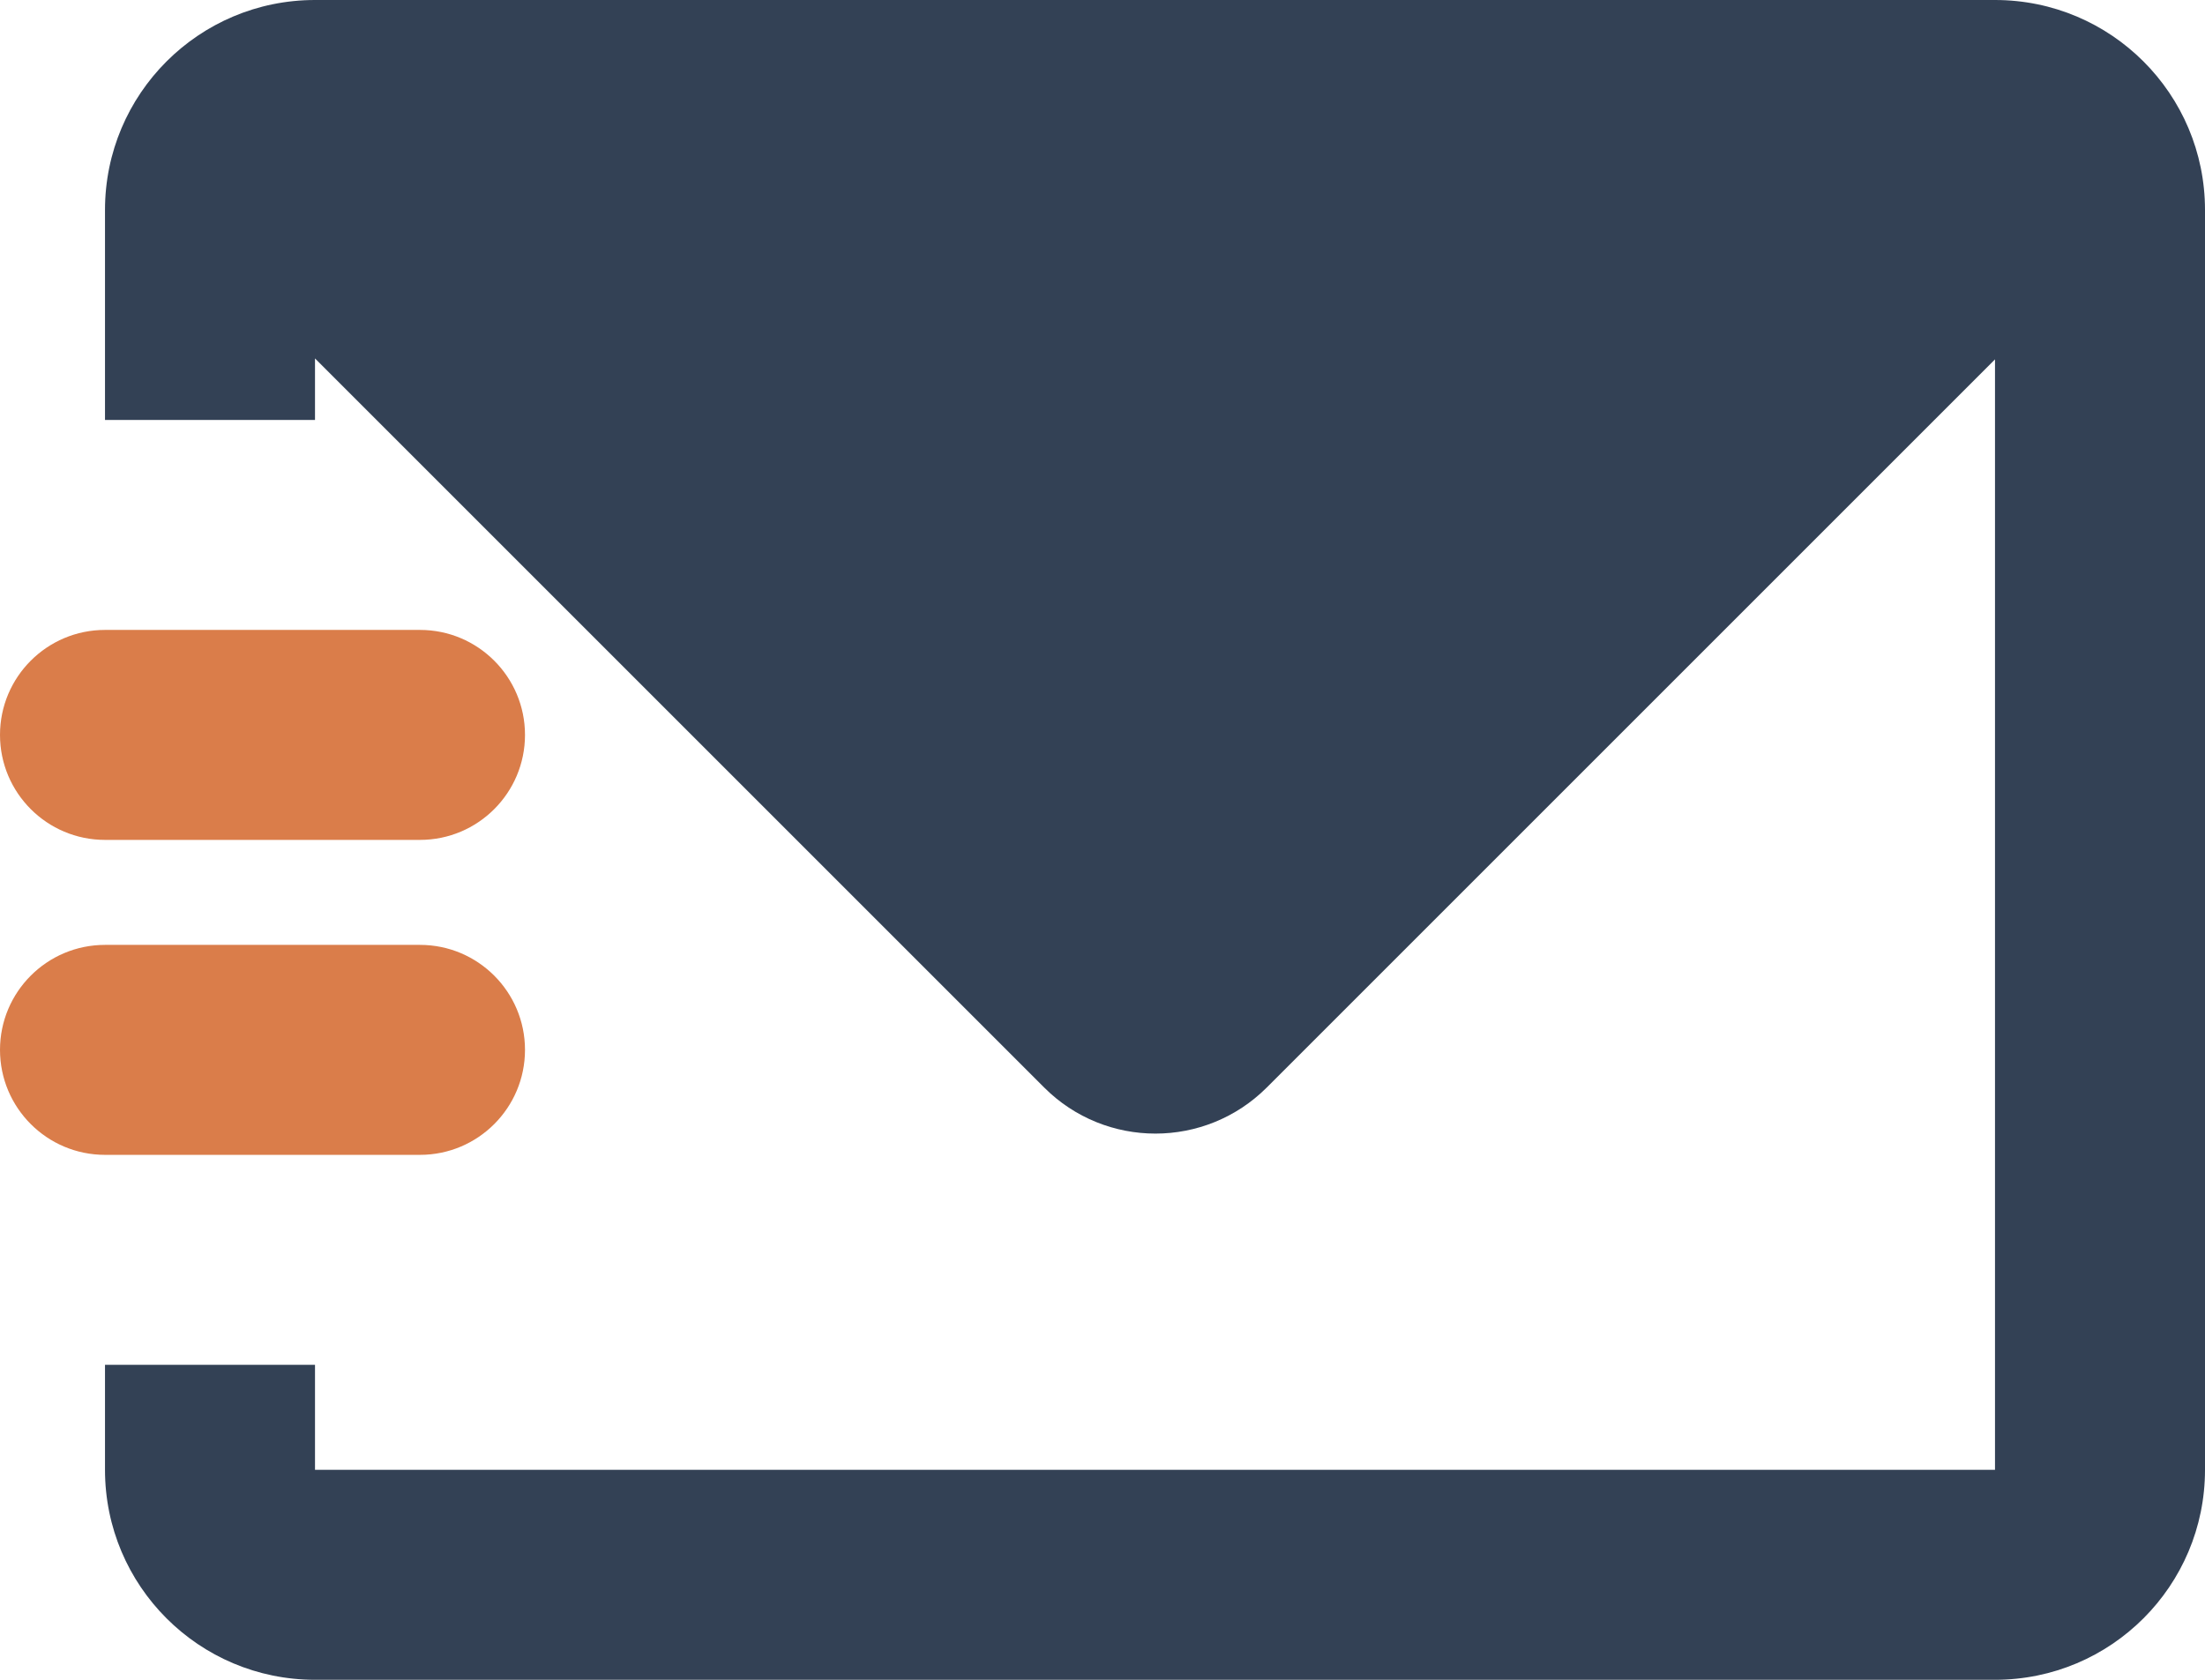<svg width="21" height="16" viewBox="0 0 21 16" fill="none" xmlns="http://www.w3.org/2000/svg">
<g id="Group 10">
<path id="&#229;&#189;&#162;&#231;&#138;&#182;" d="M19 0C20.105 0 21 0.895 21 2V14C21 15.105 20.105 16 19 16H3C1.895 16 1 15.105 1 14V13H3V14H19V3.423L12.065 10.358C11.479 10.944 10.529 10.944 9.944 10.358L3 3.414V4H1V2C1 0.895 1.895 0 3 0H19Z" fill="#334155"/>
<path id="&#229;&#189;&#162;&#231;&#138;&#182;_2" d="M5 7C5 6.448 4.552 6 4 6H1C0.448 6 0 6.448 0 7C0 7.552 0.448 8 1 8H4C4.552 8 5 7.552 5 7Z" fill="#DA7D4A"/>
<path id="&#229;&#189;&#162;&#231;&#138;&#182;_3" d="M5 10C5 9.448 4.552 9 4 9H1C0.448 9 0 9.448 0 10C0 10.552 0.448 11 1 11H4C4.552 11 5 10.552 5 10Z" fill="#DA7D4A"/>
</g>
</svg>
